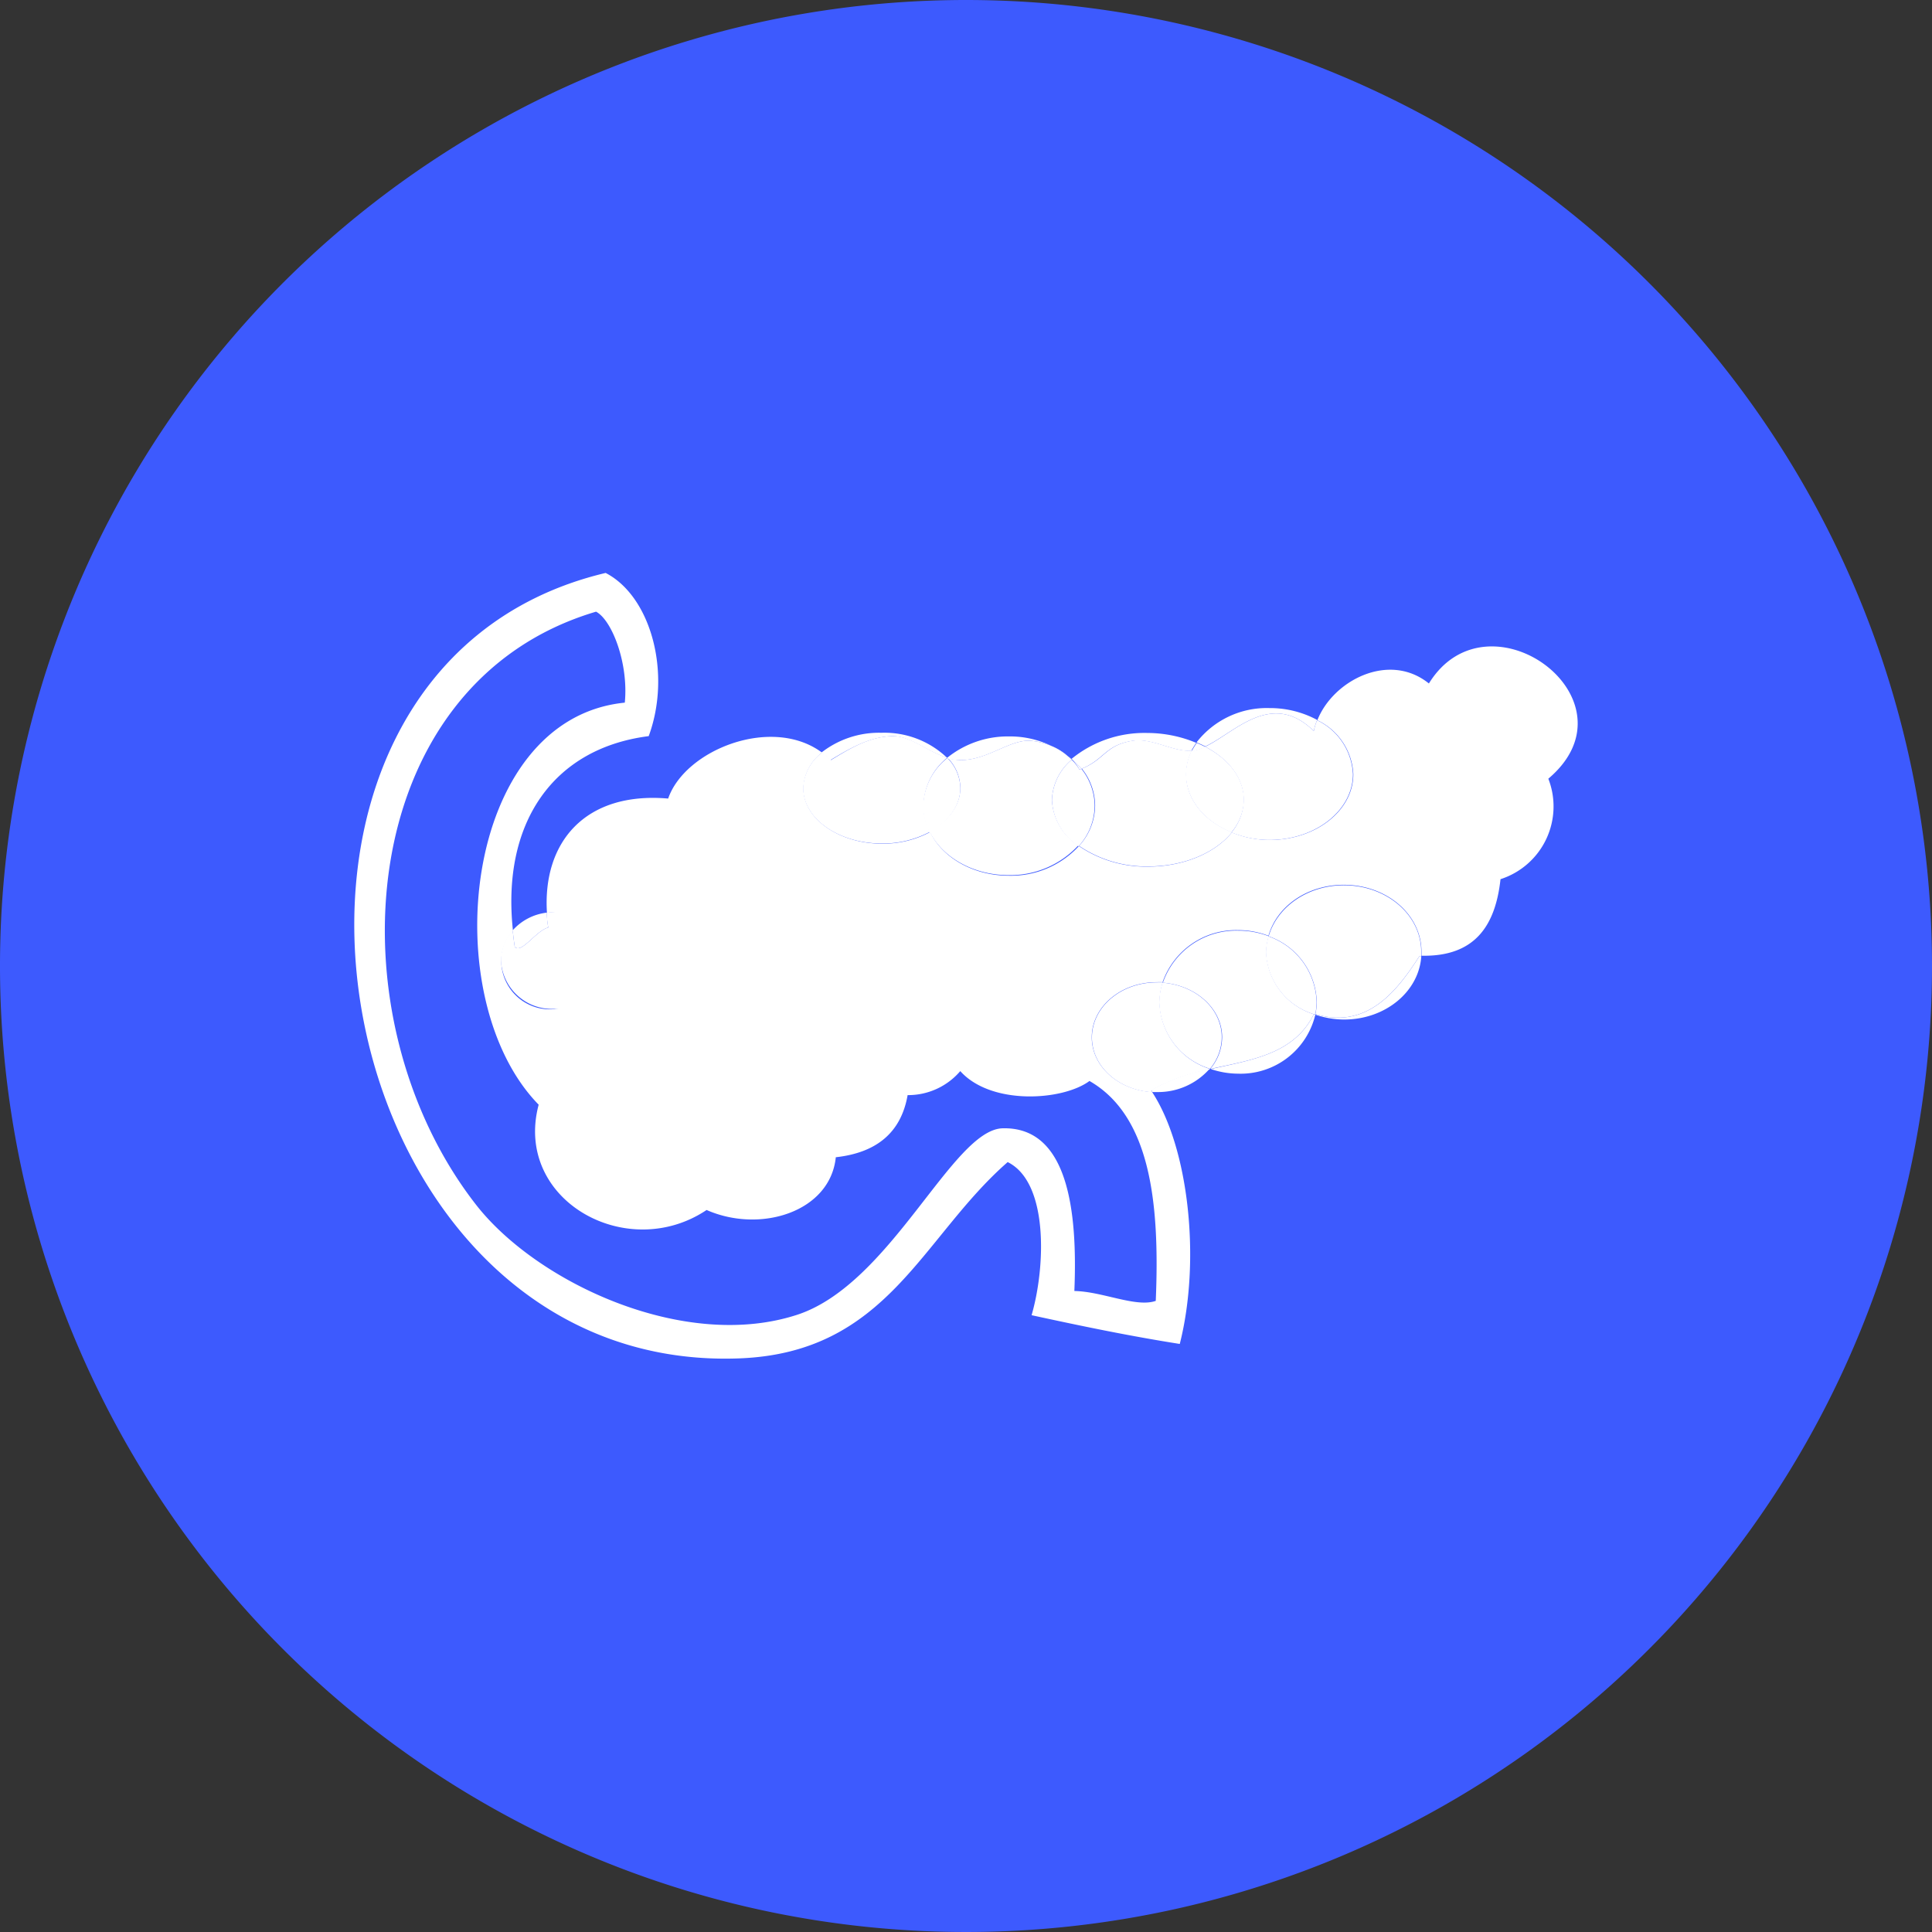 <svg id="Layer_1" data-name="Layer 1" xmlns="http://www.w3.org/2000/svg" viewBox="0 0 195.58 195.58">
<rect x="0" y="0" width="195.58" height="195.58" fill="#333333" stroke="none"/>
<defs><style>.cls-1{fill:#3d5afe;}.cls-2{fill:#fff;}</style></defs><path class="cls-1" d="M195.58,97.79A97.79,97.79,0,1,1,97.79,0a97.79,97.79,0,0,1,97.79,97.79"/><path class="cls-2" d="M122.43,108.25l.14,0-.08,0Z"/><path class="cls-2" d="M144.65,69.19c-4.06-3.27-9.73-.27-11.29,3.72A6.39,6.39,0,0,1,137,78.37c0,3.68-3.78,6.66-8.46,6.66a10.15,10.15,0,0,1-3.84-.76c-1.66,2.06-4.84,3.46-8.48,3.46a12.11,12.11,0,0,1-7-2.08,9.35,9.35,0,0,1-7.06,3c-3.65,0-6.76-1.83-8-4.42a10.15,10.15,0,0,1-4.83,1.18c-4.4,0-8-2.52-8-5.62a4.73,4.73,0,0,1,1.89-3.6c-5.08-3.78-13.88-.29-15.58,4.65-8.43-.73-12.73,4.45-12.27,11.57a6.31,6.31,0,0,1,.76-.07,4.93,4.93,0,1,1-5.39,4.9,4.58,4.58,0,0,1,1.19-3C50.74,83.3,56,75.75,65.67,74.52,68,68.18,65.92,60.38,61.31,58,20.14,67.79,32,139.18,74.88,137.51c15-.59,18.37-12.21,27.13-19.87,4.16,2.06,3.83,10.66,2.42,15.5,4.92,1.07,9.86,2.1,15,2.91,2.15-8.45.91-19.86-2.8-25.5-3.41-.21-6.11-2.6-6.11-5.54,0-3.09,2.94-5.58,6.57-5.58a5.82,5.82,0,0,1,.6,0,7.86,7.86,0,0,1,7.63-5.27,8.49,8.49,0,0,1,3.09.57c.85-3,3.93-5.16,7.62-5.16,4.35,0,7.87,3,7.87,6.79,0,.13,0,.26,0,.39,5.38.11,7.48-3,8-7.75a7.73,7.73,0,0,0,4.84-10.17C166.18,70.84,150.65,59.45,144.65,69.19ZM117,131.69c-2,.7-5.38-.95-8.24-1,.33-8-.6-16.64-7.26-16.47-5.1.13-11.31,15.81-20.84,18.89-11.45,3.71-26.34-3.3-32.46-11.14C33.3,102.88,35.77,69.2,60.34,61.92c1.63.87,3.3,5.26,2.91,9.21C46.8,72.76,44,101.06,54.53,111.83c-2.56,9.65,8.92,16.07,17,10.66,5.48,2.41,12.52.17,13.08-5.34,4.06-.45,6.6-2.44,7.27-6.29a6.94,6.94,0,0,0,5.33-2.43c3.13,3.49,10.38,3,13.08,1C116.4,112.94,117.43,121.6,117,131.69Z"/><path class="cls-2" d="M55.5,93.9c-.08-.51-.13-1-.16-1.51a5.47,5.47,0,0,0-3.44,1.79c.06.55.12,1.1.21,1.66C52.76,96.62,54.29,94.18,55.5,93.9Z"/><path class="cls-2" d="M56.1,102.13a4.93,4.93,0,1,0,0-9.81,6.31,6.31,0,0,0-.76.07c0,.49.08,1,.16,1.51-1.21.28-2.74,2.72-3.39,1.94-.09-.56-.15-1.11-.21-1.66a4.58,4.58,0,0,0-1.19,3A5.17,5.17,0,0,0,56.1,102.13Z"/><path class="cls-2" d="M90.38,74.52c1.77,0,3.48,1.57,5.48,2.18l0,0a9.17,9.17,0,0,0-6.63-2.52,9.47,9.47,0,0,0-6.07,2,7.11,7.11,0,0,1,.89.77C85.86,75.87,88,74.56,90.38,74.52Z"/><path class="cls-2" d="M81.3,79.77c0,3.1,3.56,5.62,8,5.62a10.15,10.15,0,0,0,4.83-1.18,5.88,5.88,0,0,1-.64-2.64,6.41,6.41,0,0,1,2.41-4.87c-2-.61-3.71-2.21-5.48-2.18-2.43,0-4.52,1.35-6.3,2.42a7.11,7.11,0,0,0-.89-.77A4.73,4.73,0,0,0,81.3,79.77Z"/><path class="cls-2" d="M97.17,76.94c2.78.08,5.13-2.18,7.26-1.94a6.63,6.63,0,0,1,4.06,1.89l.05,0a9.63,9.63,0,0,0-6.41-2.34,9.76,9.76,0,0,0-6.24,2.16l0,.07A5,5,0,0,0,97.17,76.94Z"/><path class="cls-2" d="M106.49,81a5.56,5.56,0,0,1,2-4.09A6.63,6.63,0,0,0,104.43,75c-2.13-.24-4.48,2-7.26,1.94a5,5,0,0,1-1.23-.21,4.44,4.44,0,0,1,1.28,3c0,1.82-1.24,3.41-3.13,4.44,1.28,2.59,4.39,4.42,8,4.42a9.35,9.35,0,0,0,7.06-3A5.89,5.89,0,0,1,106.49,81Z"/><path class="cls-2" d="M95.94,76.73l0-.07,0,0Z"/><path class="cls-2" d="M97.22,79.77a4.44,4.44,0,0,0-1.28-3l-.08,0a6.41,6.41,0,0,0-2.41,4.87,5.88,5.88,0,0,0,.64,2.64C96,83.18,97.22,81.59,97.22,79.77Z"/><path class="cls-2" d="M116.65,110.55c.16,0,.3,0,.46,0a6.93,6.93,0,0,0,5.32-2.33,18.55,18.55,0,0,0-5.88,2.12A1.62,1.62,0,0,1,116.65,110.55Z"/><path class="cls-2" d="M117.38,101.45a6.78,6.78,0,0,1,.33-2,5.82,5.82,0,0,0-.6,0c-3.63,0-6.57,2.49-6.57,5.58,0,2.94,2.7,5.33,6.11,5.54a1.62,1.62,0,0,0-.1-.18,18.55,18.55,0,0,1,5.88-2.12l.06-.06A7.27,7.27,0,0,1,117.38,101.45Z"/><path class="cls-2" d="M122.57,108.22a8.7,8.7,0,0,0,2.77.47,7.77,7.77,0,0,0,7.82-6l-.17,0C131,106.69,126.75,107.29,122.57,108.22Z"/><path class="cls-2" d="M133,102.67a6.86,6.86,0,0,1-4.82-6.26,5.85,5.85,0,0,1,.26-1.63,8.49,8.49,0,0,0-3.09-.57,7.86,7.86,0,0,0-7.63,5.27c3.34.26,6,2.62,6,5.53a5,5,0,0,1-1.19,3.18l.08,0C126.75,107.29,131,106.69,133,102.67Z"/><path class="cls-2" d="M122.49,108.19a5,5,0,0,0,1.19-3.18c0-2.91-2.63-5.27-6-5.53a6.78,6.78,0,0,0-.33,2A7.27,7.27,0,0,0,122.49,108.19Z"/><path class="cls-2" d="M133.17,102.66s0,0,0,.06a9.12,9.12,0,0,0,2.89.49c4.2,0,7.59-2.84,7.82-6.41h-.19C141.62,100,138.56,104.3,133.17,102.66Z"/><path class="cls-2" d="M136.05,89.62c-3.69,0-6.77,2.2-7.62,5.16a7.26,7.26,0,0,1,4.87,6.67,6.89,6.89,0,0,1-.13,1.21c5.39,1.64,8.45-2.68,10.51-5.85h.19c0-.13,0-.26,0-.39C143.92,92.66,140.4,89.62,136.05,89.62Z"/><path class="cls-2" d="M133,102.62l0,0,.17,0s0,0,0-.06Z"/><path class="cls-2" d="M133,102.67l0,0,.15,0a6.89,6.89,0,0,0,.13-1.21,7.26,7.26,0,0,0-4.87-6.67,5.85,5.85,0,0,0-.26,1.63A6.86,6.86,0,0,0,133,102.67Z"/><path class="cls-2" d="M109.47,77.83c2.34-.94,2.36-2.37,5.14-2.83,2-.33,4.15,1.14,6,1a6.59,6.59,0,0,1,.49-.8,12.94,12.94,0,0,0-4.94-1,11.66,11.66,0,0,0-7.67,2.61A8.66,8.66,0,0,1,109.47,77.83Z"/><path class="cls-2" d="M120.08,78.37a5.5,5.5,0,0,1,.58-2.39c-1.9.16-4-1.31-6-1-2.78.46-2.8,1.89-5.14,2.83a6.07,6.07,0,0,1,1.34,3.74,6.15,6.15,0,0,1-1.62,4.08,12.11,12.11,0,0,0,7,2.08c3.64,0,6.82-1.4,8.48-3.46C122,83.17,120.08,81,120.08,78.37Z"/><path class="cls-2" d="M109.28,77.91l.19-.08a8.66,8.66,0,0,0-.93-1l-.05,0A5,5,0,0,1,109.28,77.91Z"/><path class="cls-2" d="M110.81,81.57a6.07,6.07,0,0,0-1.34-3.74l-.19.08a5,5,0,0,0-.79-1,5.56,5.56,0,0,0-2,4.09,5.89,5.89,0,0,0,2.7,4.67A6.15,6.15,0,0,0,110.81,81.57Z"/><path class="cls-2" d="M133,74a5.76,5.76,0,0,1,.34-1.12,10.07,10.07,0,0,0-4.83-1.2,9,9,0,0,0-7.38,3.47c.31.13.6.26.88.41C125,74.17,128.7,69.81,133,74Z"/><path class="cls-2" d="M122,75.59c2.36,1.23,3.9,3.19,3.9,5.39a5.23,5.23,0,0,1-1.24,3.29,10.15,10.15,0,0,0,3.84.76c4.68,0,8.46-3,8.46-6.66a6.39,6.39,0,0,0-3.63-5.46A5.76,5.76,0,0,0,133,74C128.7,69.81,125,74.17,122,75.59Z"/><path class="cls-2" d="M120.91,76a4.49,4.49,0,0,0,1.12-.38c-.28-.15-.57-.28-.88-.41a6.59,6.59,0,0,0-.49.8Z"/><path class="cls-2" d="M122,75.59a4.49,4.49,0,0,1-1.12.38h-.25a5.5,5.5,0,0,0-.58,2.39c0,2.58,1.88,4.8,4.61,5.9A5.23,5.23,0,0,0,125.93,81C125.93,78.78,124.39,76.82,122,75.59Z"/></svg>